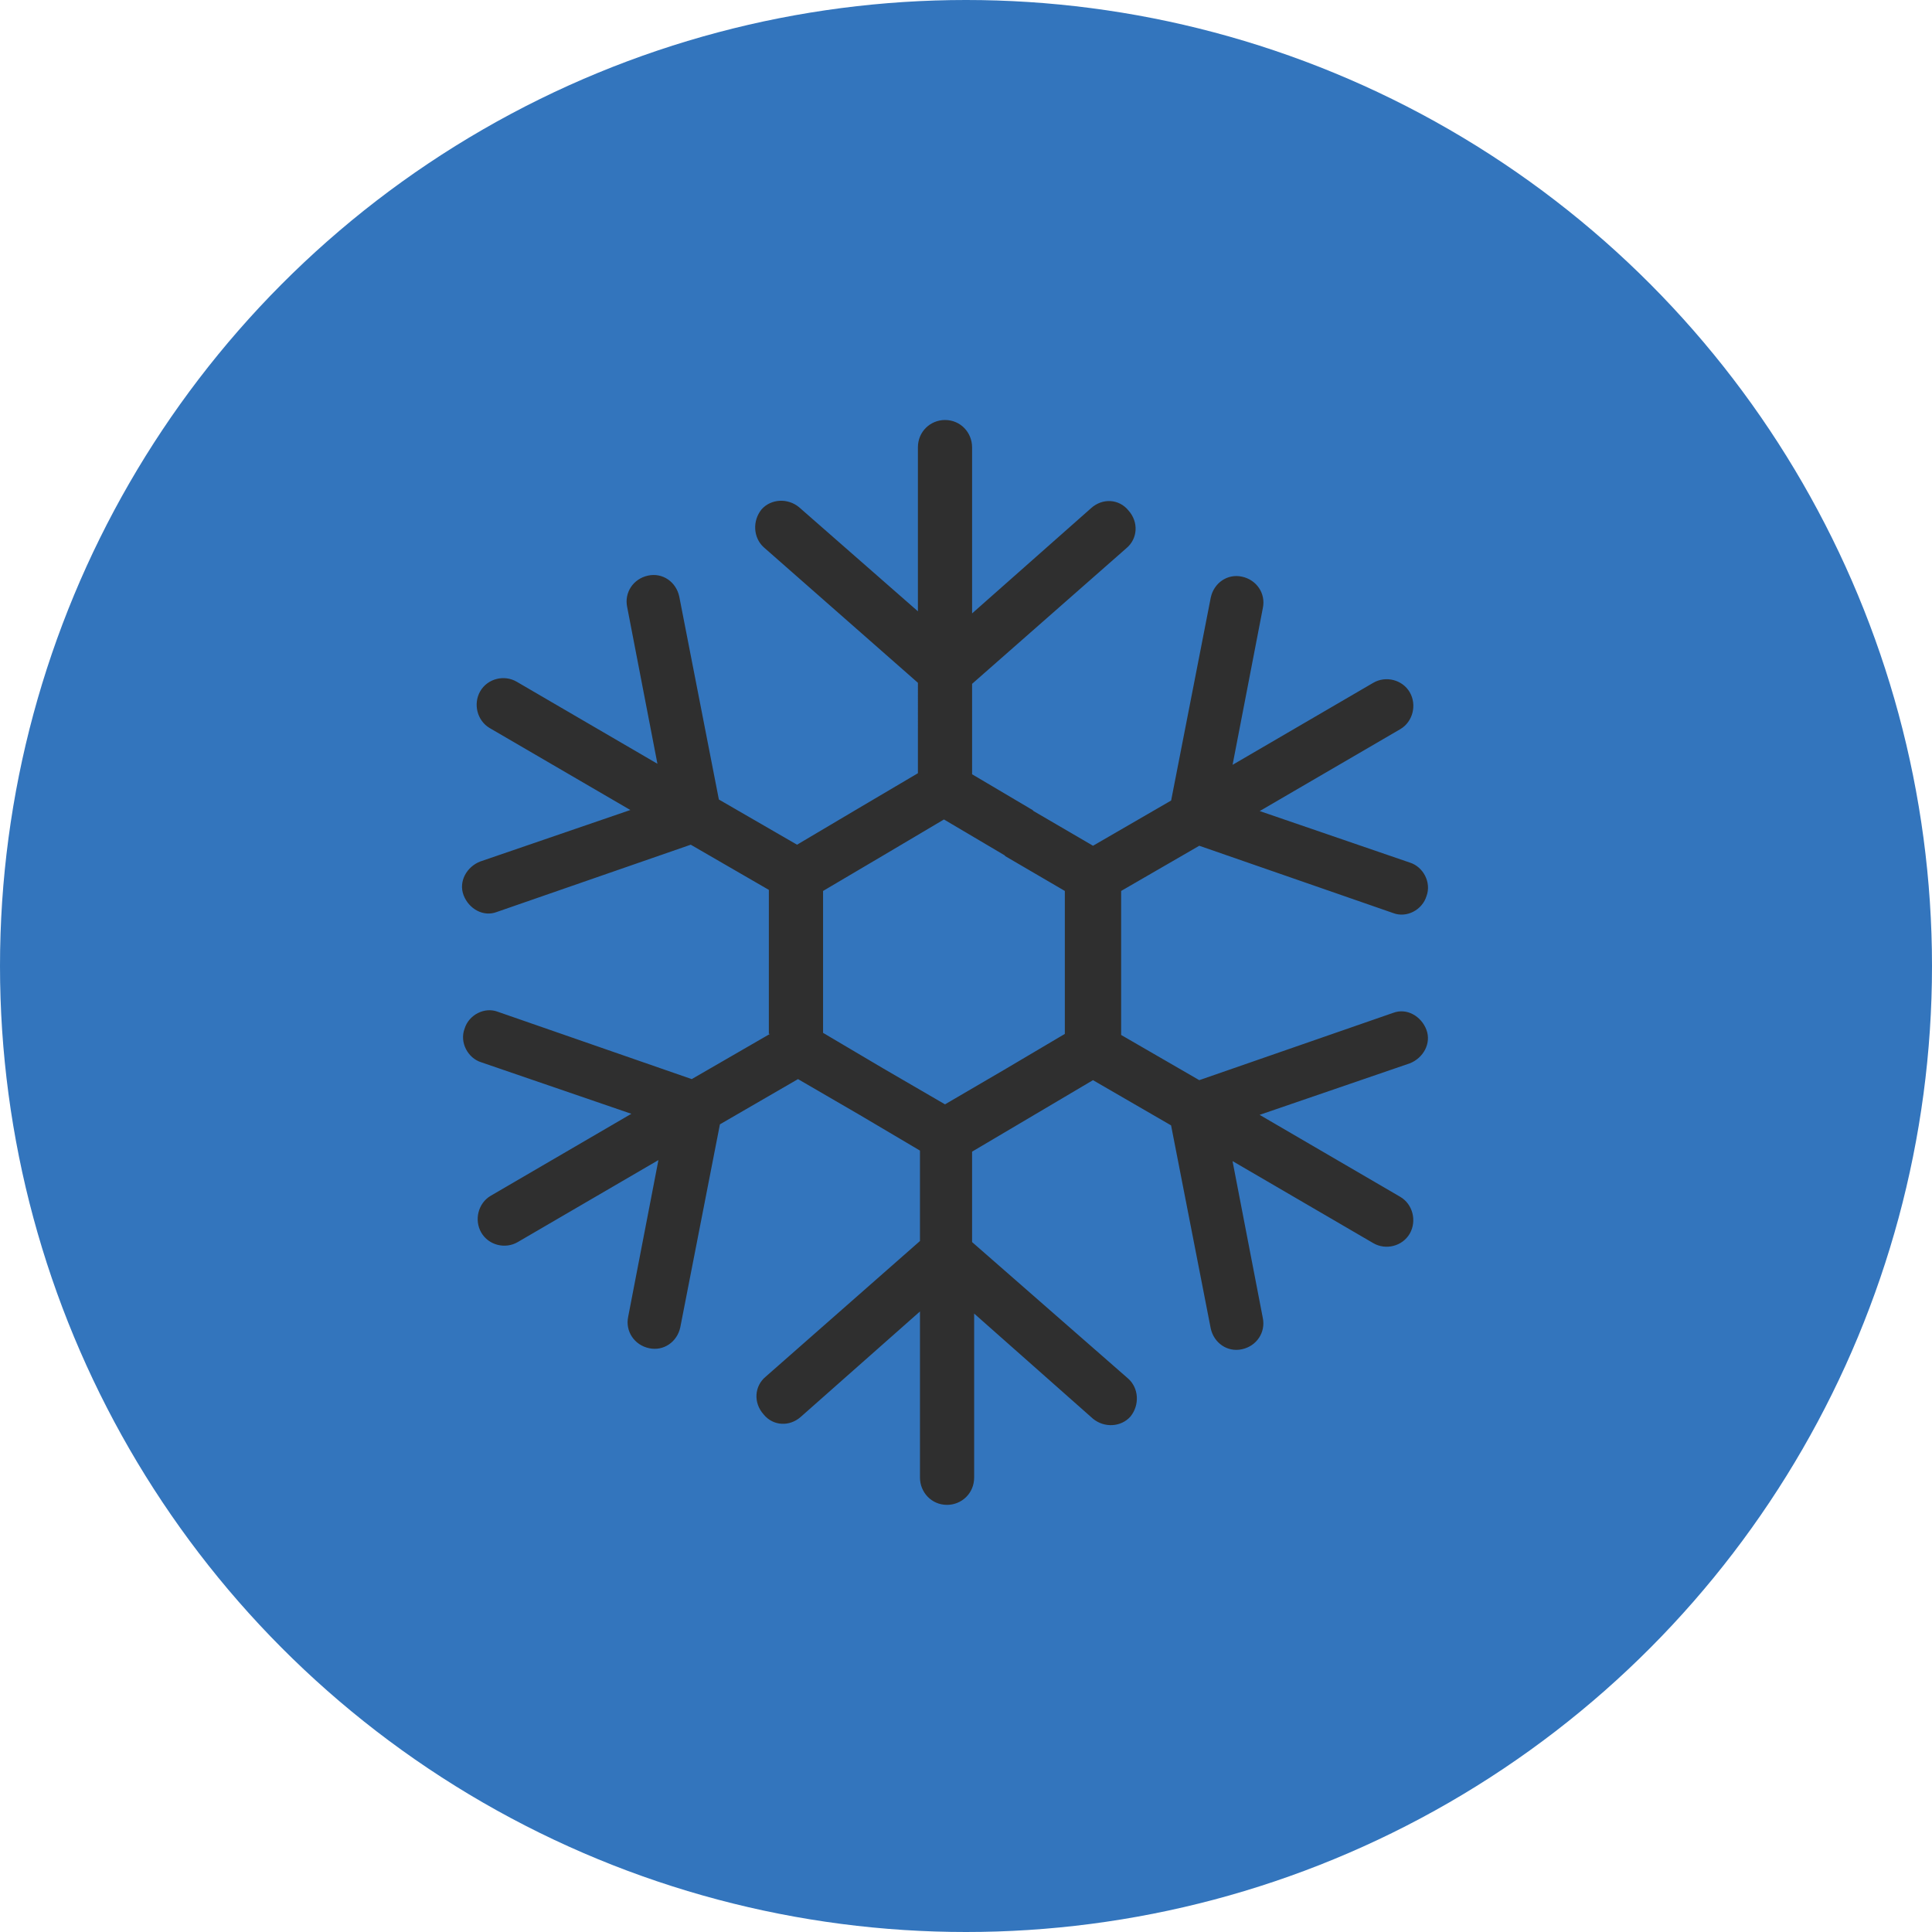 <svg xmlns="http://www.w3.org/2000/svg" width="46" height="46" viewBox="0 0 46 46">
    <defs>
        <filter id="86rmwqogoa">
            <feColorMatrix in="SourceGraphic" values="0 0 0 0 1 0 0 0 0 1 0 0 0 0 1 0 0 0 1 0"/>
        </filter>
    </defs>
    <g fill="none" fill-rule="evenodd">
        <g>
            <g transform="translate(-798 -730) translate(798 730)">
                <circle cx="23" cy="23" r="23" fill="#0053AD" opacity=".8"/>
                <g filter="url(#86rmwqogoa)">
                    <g fill="#2F2F2F" fill-rule="nonzero">
                        <path d="M22.169 14.116l-4.615 1.602-1.86-1.076V11.213l1.86-1.076 4.615 1.602c.322.125.694-.075.794-.4.124-.326-.075-.702-.397-.802l-3.573-1.226 3.35-1.952c.297-.176.396-.576.223-.876-.174-.3-.571-.4-.869-.226l-3.35 1.953.72-3.73c.075-.35-.149-.676-.496-.75-.347-.076-.67.15-.744.5l-.943 4.83-1.86 1.077-1.415-.826-.025-.025-1.439-.851V6.282l3.672-3.228c.273-.226.298-.626.05-.901-.224-.276-.62-.3-.893-.05l-2.829 2.502V.651C12.145.3 11.872 0 11.5 0c-.347 0-.645.275-.645.65v3.905L8.026 2.077c-.272-.225-.67-.2-.893.05-.223.276-.198.676.05.902l3.672 3.228V8.41l-1.44.85-1.438.852-1.861-1.076-.943-4.831c-.074-.35-.397-.576-.744-.5-.347.074-.57.4-.496.75l.72 3.73-3.35-1.953c-.298-.175-.695-.075-.869.226-.173.3-.074.7.224.876l3.35 1.952-3.574 1.226c-.322.125-.52.476-.397.801.124.326.472.526.794.4l4.615-1.601 1.86 1.076V14.617h.026L5.47 15.693.856 14.091c-.322-.125-.695.075-.794.4-.124.326.075.702.397.802l3.573 1.226-3.35 1.953c-.297.175-.397.575-.223.876.174.3.57.4.869.225l3.349-1.952-.72 3.729c-.074.35.15.676.497.75.347.076.67-.15.744-.5l.943-4.83L8 15.693l1.465.851 1.439.851v2.153l-3.672 3.229c-.273.225-.298.625-.05.9.223.276.62.3.893.05l2.829-2.502v3.954c0 .35.272.651.645.651.347 0 .645-.275.645-.65v-3.905l2.828 2.503c.273.225.67.2.893-.05.224-.276.199-.676-.05-.901l-3.72-3.254V17.42l1.438-.85 1.44-.852 1.86 1.077.943 4.83c.074.35.397.576.744.5.347-.074.57-.4.496-.75l-.72-3.73 3.35 1.953c.298.175.695.075.869-.225.173-.3.074-.701-.224-.876l-3.35-1.953 3.574-1.226c.322-.125.52-.476.397-.801-.124-.325-.472-.526-.794-.4zm-7.816-1.201v1.702l-1.439.851-1.414.826-1.464-.851-1.439-.851v-3.379l1.44-.85 1.438-.852 1.44.851.024.025 1.414.826v1.702z" transform="translate(11 10)"/>
                    </g>
                </g>
            </g>
        </g>
    </g>
</svg>
